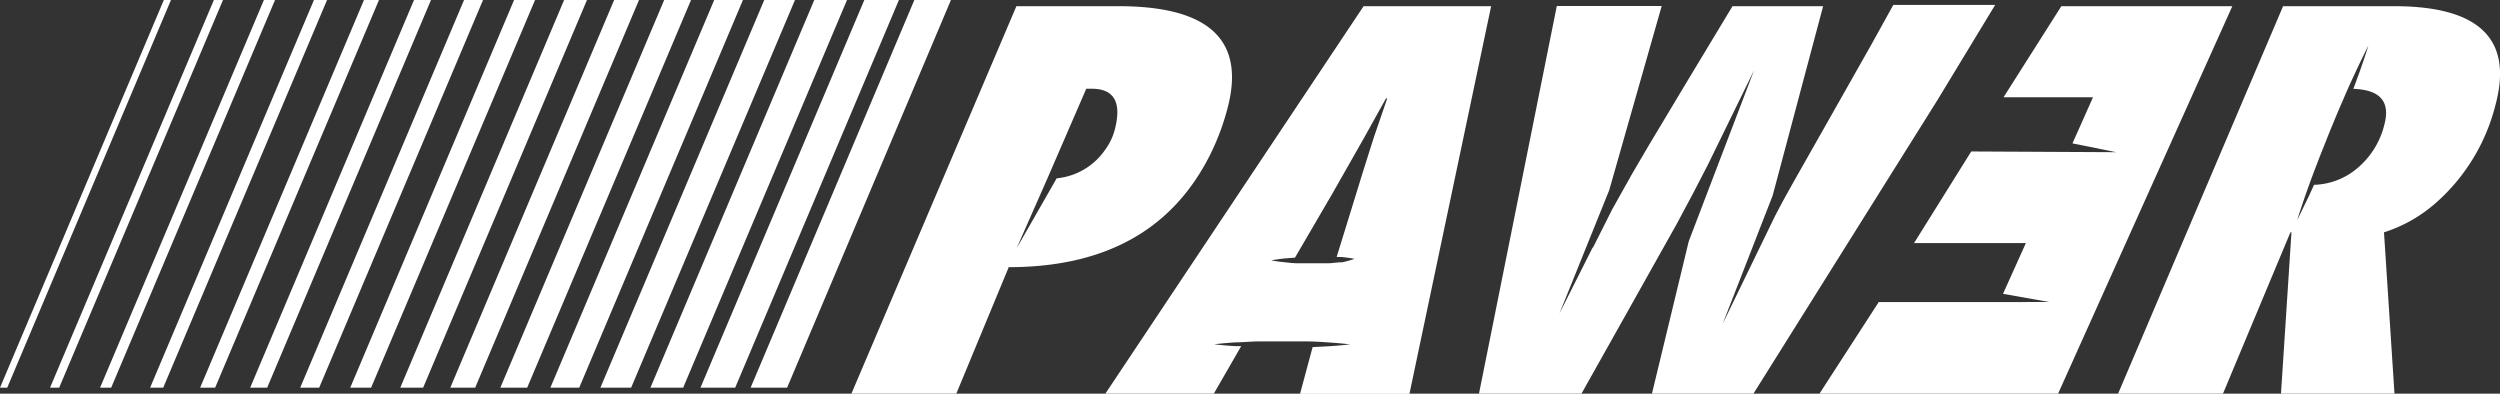 <svg id="Layer_1" data-name="Layer 1" xmlns="http://www.w3.org/2000/svg" viewBox="0 0 238.34 37.53"><rect x="0" y="0" width="238.34" height="37.53" fill="#333333" stroke="none"/><title>ICONOS</title><path d="M104.13,8.51h-.6L99.84,17h0l-2.94,6.63L100.74,17a6.34,6.34,0,0,0,4.66-2.77,5.57,5.57,0,0,0,.86-1.79Q107.32,8.51,104.13,8.51Z" fill="none"/><path d="M130,13.22l-2.91,5.07-3.63,6.22-1,.08c-.75.08-1.26.18-1.26.18s.5.11,1.26.18c.38,0,.82.07,1.29.1l.73,0H126l.73,0c.47,0,.91-.06,1.29-.1a12.67,12.67,0,0,0,1.26-.18s-.5-.11-1.26-.18l-.45,0,2-6.47q.4-1.41,1.57-5l1.17-3.64h-.12Z" fill="none"/><path d="M224.35,8.51l.53-1.44c.57-1.59.9-2.67.9-2.67s-.52,1-1.23,2.53c-.35.76-.76,1.66-1.18,2.63-.21.49-.43,1-.64,1.49l-.64,1.55-.62,1.56c-.21.51-.4,1-.59,1.51-.38,1-.72,1.91-1,2.7C219.3,20,219,21,219,21s.52-1,1.23-2.53l.41-.9A6.66,6.66,0,0,0,224.78,16a7.82,7.82,0,0,0,2.53-4.09C227.91,9.68,226.91,8.56,224.35,8.51Z" fill="none"/><path d="M115.43,14.63A22.84,22.84,0,0,0,117,10.42Q119.67.59,106.64.59H96.9L81.17,37.53h10l5-12.06Q110.07,25.47,115.43,14.63Zm-9.17-2.2a5.57,5.57,0,0,1-.86,1.79A6.34,6.34,0,0,1,100.74,17l-3.82,6.67L99.86,17h0l3.7-8.54h.6Q107.31,8.51,106.26,12.43Z" fill="#fff"/><path d="M130,.59,105.38,37.53h10.34L118.33,33l-.57,0c-1.22-.07-2-.18-2-.18s.81-.1,2-.18c.61,0,1.32-.07,2.09-.09l1.17,0h2.43l1.18,0c.76,0,1.47.06,2.08.1,1.22.08,2,.18,2,.18s-.81.1-2,.18l-1.57.08-1.2,4.46h10.43L142.16.59Zm1,12.44q-1.16,3.64-1.57,5l-2,6.47.45,0c.75.07,1.26.18,1.26.18A12.67,12.67,0,0,1,128,25c-.38,0-.82.07-1.29.1l-.73,0h-1.5l-.73,0c-.47,0-.91-.06-1.29-.1-.75-.07-1.26-.18-1.26-.18s.5-.1,1.26-.18l1-.08,3.63-6.22L130,13.22l2.13-3.83h.12Z" fill="#fff"/><path d="M190.21.47h-9.71q-1.73,3.18-5,8.92l-4.58,8.08q-1.08,1.91-1.69,3.11l-5,10.3L169,18.64,173.81.59h-8.64l-4.56,7.56q-4.21,7-5,8.4L153.68,20l-1.83,3.64,0-.07-3.18,6.32,4.75-11.77,5-17.55h-10L141,37.53h9.77L155,30q4.73-8.42,4.83-8.61,1.63-3,3-5.7l4.4-9L161,23l-3.52,14.57h9.66l17.55-28Z" fill="#fff"/><polygon points="196.52 0.59 191.01 9.27 199.54 9.27 197.58 13.67 201.75 14.51 187.93 14.44 182.48 23.17 193.14 23.17 190.96 28.01 195.34 28.79 190.6 28.8 179.11 28.8 173.46 37.53 196.21 37.53 212.82 0.59 196.52 0.59" fill="#fff"/><path d="M228.24.59H217.66L201.93,37.53h10l6.43-15.38h.1l-1,15.38h10.82l-1-15.38a13.8,13.8,0,0,0,4.88-2.75A18.39,18.39,0,0,0,237.91,10Q240.44.59,228.24.59Zm-.93,11.31A7.82,7.82,0,0,1,224.78,16a6.66,6.66,0,0,1-4.17,1.62l-.41.9C219.49,20,219,21,219,21s.33-1.08.89-2.67c.28-.8.62-1.72,1-2.7.19-.49.38-1,.59-1.51l.62-1.56.64-1.55c.21-.51.43-1,.64-1.49.42-1,.82-1.86,1.18-2.63.71-1.53,1.23-2.53,1.23-2.53s-.33,1.08-.9,2.67l-.53,1.44C226.91,8.56,227.91,9.68,227.31,11.9Z" fill="#fff"/><polygon points="63.32 0 47.7 36.96 50.26 36.96 65.88 0 63.32 0" fill="#fff"/><polygon points="72.86 0 57.24 36.96 60.17 36.96 75.79 0 72.86 0" fill="#fff"/><polygon points="87.17 0 71.56 36.96 75.04 36.96 90.66 0 87.17 0" fill="#fff"/><polygon points="82.4 0 66.78 36.96 70.09 36.96 85.7 0 82.4 0" fill="#fff"/><polygon points="77.63 0 62.01 36.96 65.13 36.96 80.75 0 77.63 0" fill="#fff"/><polygon points="68.09 0 52.47 36.96 55.22 36.96 70.83 0 68.09 0" fill="#fff"/><polygon points="20.39 0 4.77 36.96 5.64 36.96 21.26 0 20.39 0" fill="#fff"/><polygon points="34.7 0 19.08 36.96 20.51 36.96 36.13 0 34.7 0" fill="#fff"/><polygon points="44.24 0 28.62 36.96 30.43 36.96 46.05 0 44.24 0" fill="#fff"/><polygon points="39.47 0 23.85 36.96 25.47 36.96 41.09 0 39.47 0" fill="#fff"/><polygon points="25.16 0 9.54 36.96 10.6 36.96 26.22 0 25.16 0" fill="#fff"/><polygon points="29.93 0 14.31 36.96 15.56 36.96 31.18 0 29.93 0" fill="#fff"/><polygon points="15.62 0 0 36.96 0.69 36.96 16.3 0 15.62 0" fill="#fff"/><polygon points="49.01 0 33.39 36.96 35.38 36.96 51.01 0 49.01 0" fill="#fff"/><polygon points="53.78 0 38.16 36.96 40.34 36.96 55.96 0 53.78 0" fill="#fff"/><polygon points="58.55 0 42.93 36.96 45.3 36.96 60.92 0 58.55 0" fill="#fff"/></svg>
